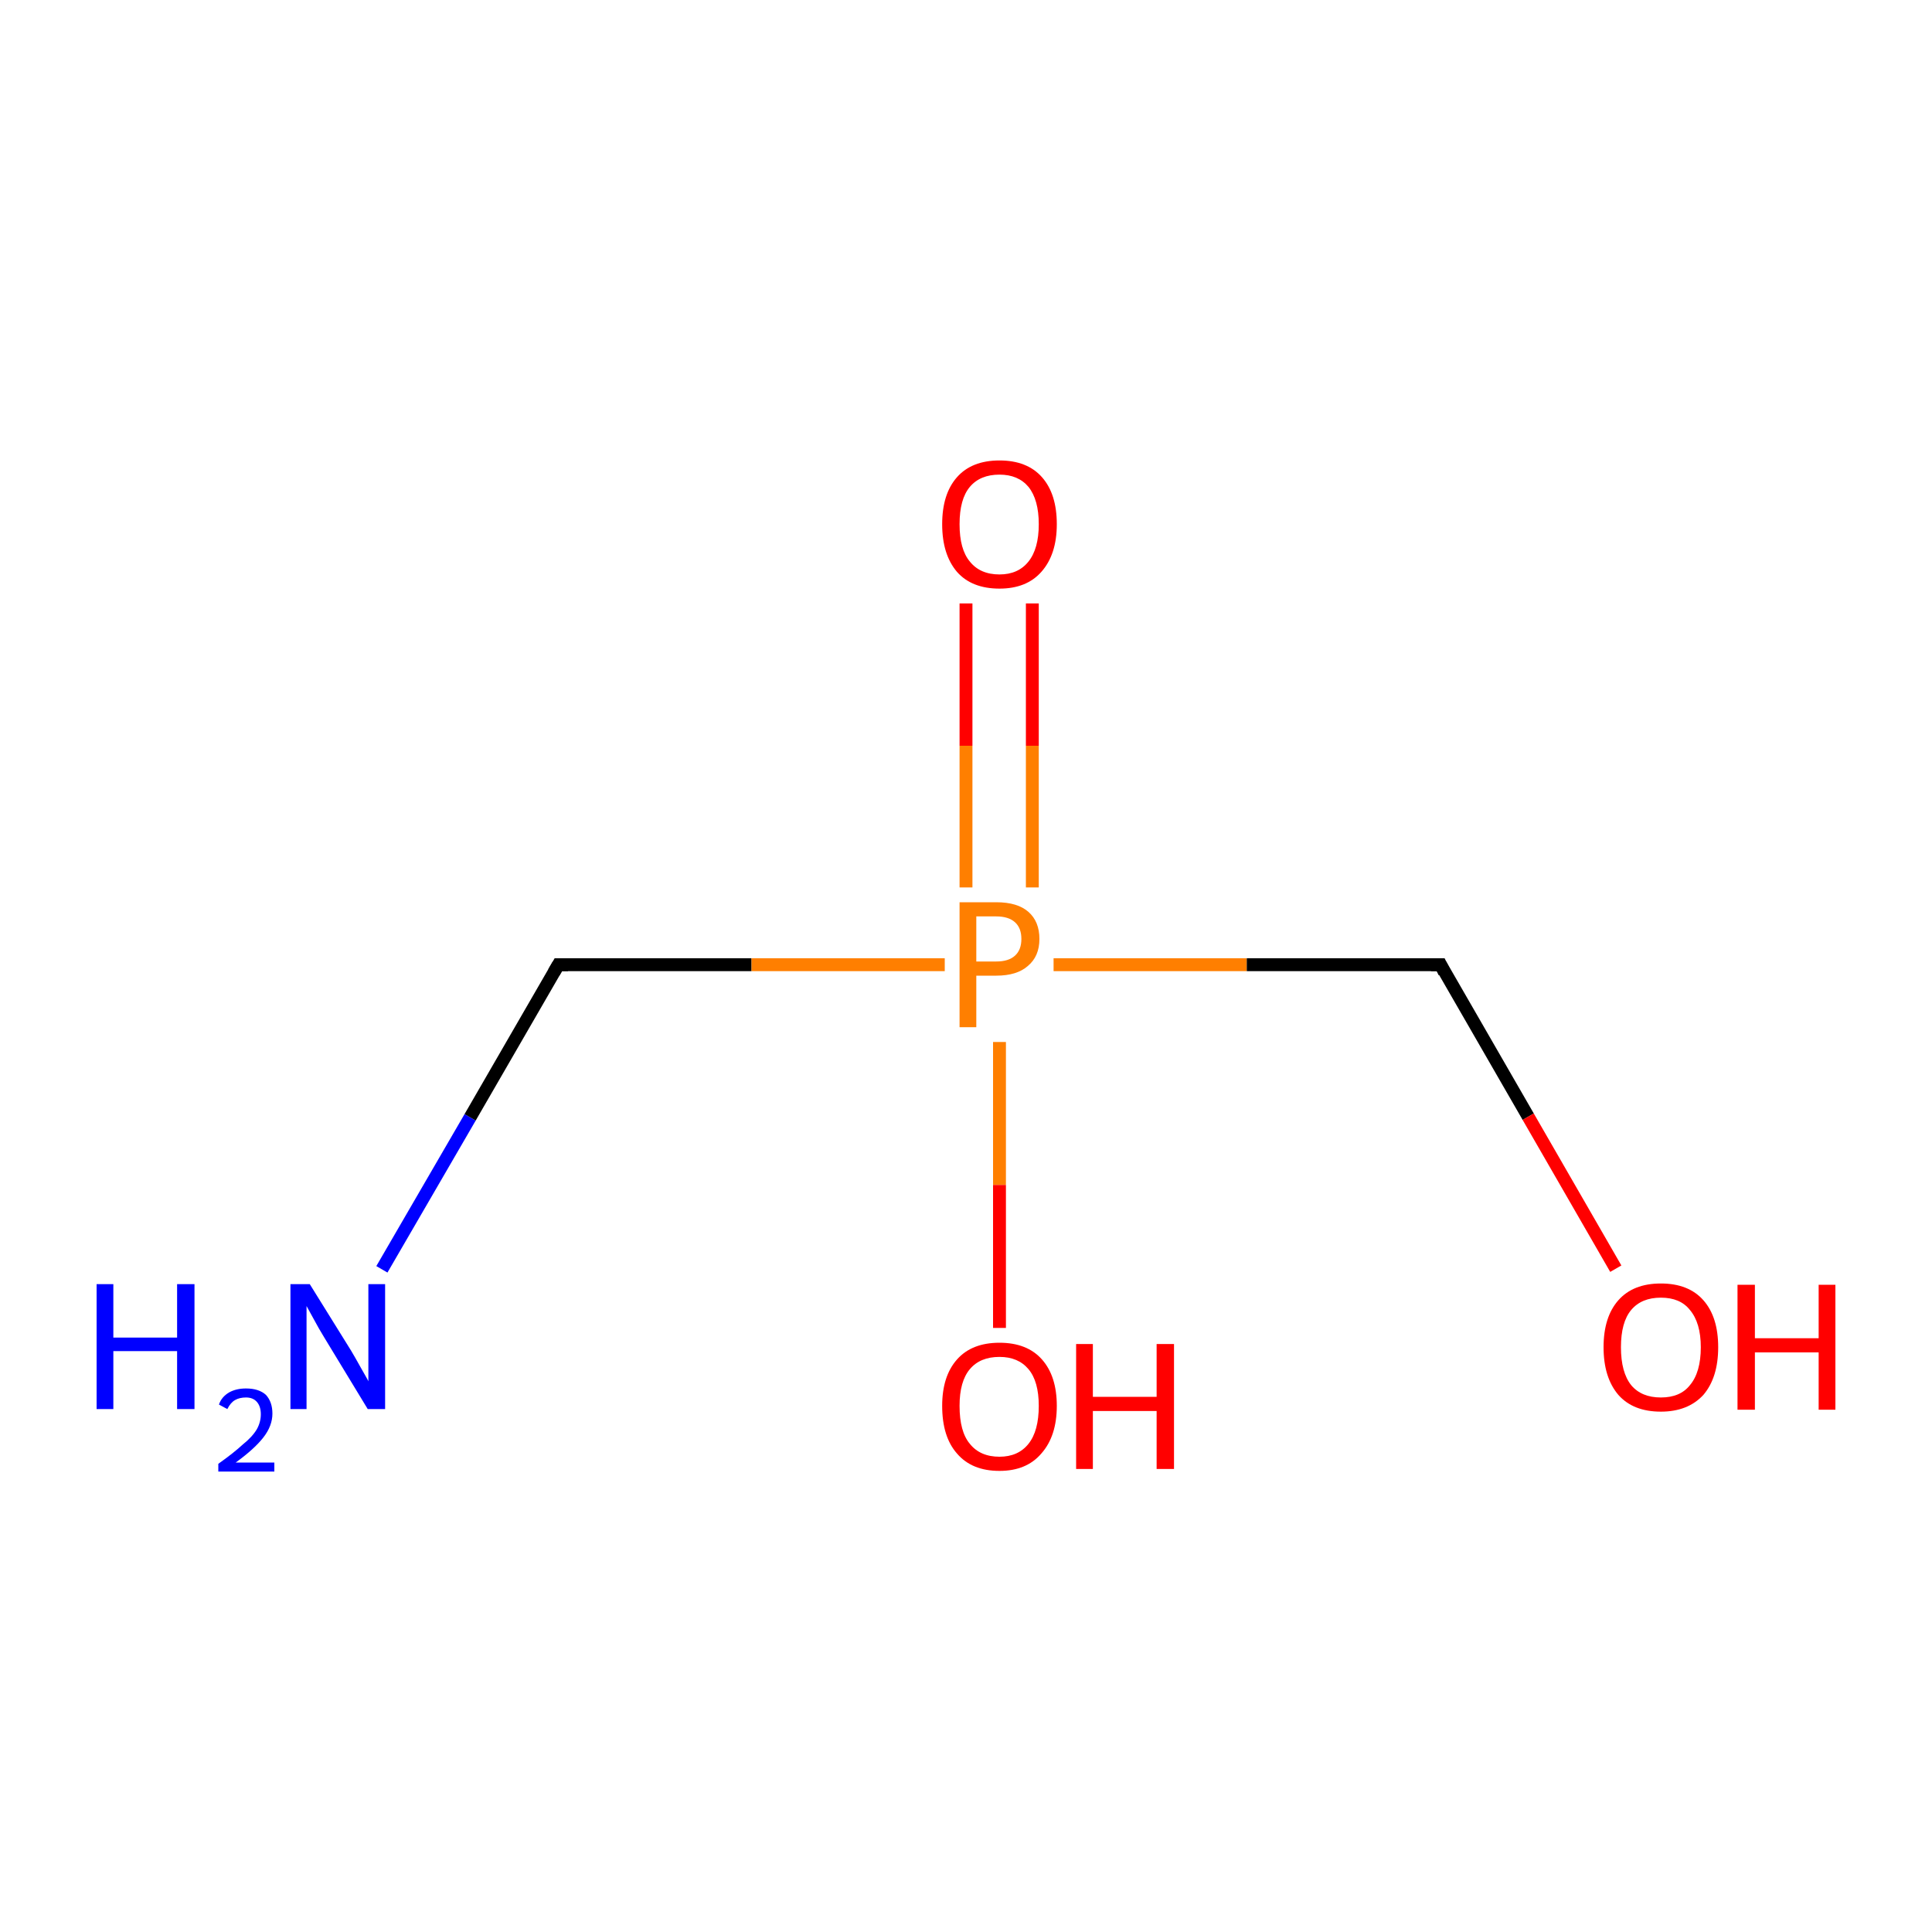 <?xml version='1.0' encoding='iso-8859-1'?>
<svg version='1.1' baseProfile='full'
              xmlns='http://www.w3.org/2000/svg'
                      xmlns:rdkit='http://www.rdkit.org/xml'
                      xmlns:xlink='http://www.w3.org/1999/xlink'
                  xml:space='preserve'
width='300px' height='300px' viewBox='0 0 300 300'>
<!-- END OF HEADER -->
<rect style='opacity:1.0;fill:#FFFFFF;stroke:none' width='300.0' height='300.0' x='0.0' y='0.0'> </rect>
<path class='bond-0 atom-0 atom-1' d='M 59.3,197.1 L 73.0,173.5' style='fill:none;fill-rule:evenodd;stroke:#0000FF;stroke-width:2.0px;stroke-linecap:butt;stroke-linejoin:miter;stroke-opacity:1' />
<path class='bond-0 atom-0 atom-1' d='M 73.0,173.5 L 86.7,149.8' style='fill:none;fill-rule:evenodd;stroke:#000000;stroke-width:2.0px;stroke-linecap:butt;stroke-linejoin:miter;stroke-opacity:1' />
<path class='bond-1 atom-1 atom-2' d='M 86.7,149.8 L 116.7,149.8' style='fill:none;fill-rule:evenodd;stroke:#000000;stroke-width:2.0px;stroke-linecap:butt;stroke-linejoin:miter;stroke-opacity:1' />
<path class='bond-1 atom-1 atom-2' d='M 116.7,149.8 L 146.7,149.8' style='fill:none;fill-rule:evenodd;stroke:#FF7F00;stroke-width:2.0px;stroke-linecap:butt;stroke-linejoin:miter;stroke-opacity:1' />
<path class='bond-2 atom-2 atom-3' d='M 160.3,137.8 L 160.3,115.8' style='fill:none;fill-rule:evenodd;stroke:#FF7F00;stroke-width:2.0px;stroke-linecap:butt;stroke-linejoin:miter;stroke-opacity:1' />
<path class='bond-2 atom-2 atom-3' d='M 160.3,115.8 L 160.3,93.7' style='fill:none;fill-rule:evenodd;stroke:#FF0000;stroke-width:2.0px;stroke-linecap:butt;stroke-linejoin:miter;stroke-opacity:1' />
<path class='bond-2 atom-2 atom-3' d='M 150.0,137.8 L 150.0,115.8' style='fill:none;fill-rule:evenodd;stroke:#FF7F00;stroke-width:2.0px;stroke-linecap:butt;stroke-linejoin:miter;stroke-opacity:1' />
<path class='bond-2 atom-2 atom-3' d='M 150.0,115.8 L 150.0,93.7' style='fill:none;fill-rule:evenodd;stroke:#FF0000;stroke-width:2.0px;stroke-linecap:butt;stroke-linejoin:miter;stroke-opacity:1' />
<path class='bond-3 atom-2 atom-4' d='M 155.2,161.8 L 155.2,184.0' style='fill:none;fill-rule:evenodd;stroke:#FF7F00;stroke-width:2.0px;stroke-linecap:butt;stroke-linejoin:miter;stroke-opacity:1' />
<path class='bond-3 atom-2 atom-4' d='M 155.2,184.0 L 155.2,206.2' style='fill:none;fill-rule:evenodd;stroke:#FF0000;stroke-width:2.0px;stroke-linecap:butt;stroke-linejoin:miter;stroke-opacity:1' />
<path class='bond-4 atom-2 atom-5' d='M 163.6,149.8 L 193.6,149.8' style='fill:none;fill-rule:evenodd;stroke:#FF7F00;stroke-width:2.0px;stroke-linecap:butt;stroke-linejoin:miter;stroke-opacity:1' />
<path class='bond-4 atom-2 atom-5' d='M 193.6,149.8 L 223.7,149.8' style='fill:none;fill-rule:evenodd;stroke:#000000;stroke-width:2.0px;stroke-linecap:butt;stroke-linejoin:miter;stroke-opacity:1' />
<path class='bond-5 atom-5 atom-6' d='M 223.7,149.8 L 237.3,173.4' style='fill:none;fill-rule:evenodd;stroke:#000000;stroke-width:2.0px;stroke-linecap:butt;stroke-linejoin:miter;stroke-opacity:1' />
<path class='bond-5 atom-5 atom-6' d='M 237.3,173.4 L 250.9,197.0' style='fill:none;fill-rule:evenodd;stroke:#FF0000;stroke-width:2.0px;stroke-linecap:butt;stroke-linejoin:miter;stroke-opacity:1' />
<path d='M 86.0,151.0 L 86.7,149.8 L 88.2,149.8' style='fill:none;stroke:#000000;stroke-width:2.0px;stroke-linecap:butt;stroke-linejoin:miter;stroke-miterlimit:10;stroke-opacity:1;' />
<path d='M 222.2,149.8 L 223.7,149.8 L 224.3,151.0' style='fill:none;stroke:#000000;stroke-width:2.0px;stroke-linecap:butt;stroke-linejoin:miter;stroke-miterlimit:10;stroke-opacity:1;' />
<path class='atom-0' d='M 15.0 199.4
L 17.6 199.4
L 17.6 207.7
L 27.5 207.7
L 27.5 199.4
L 30.2 199.4
L 30.2 218.8
L 27.5 218.8
L 27.5 209.8
L 17.6 209.8
L 17.6 218.8
L 15.0 218.8
L 15.0 199.4
' fill='#0000FF'/>
<path class='atom-0' d='M 34.0 218.1
Q 34.4 216.9, 35.6 216.2
Q 36.7 215.6, 38.2 215.6
Q 40.2 215.6, 41.3 216.6
Q 42.3 217.7, 42.3 219.5
Q 42.3 221.4, 40.9 223.2
Q 39.5 225.0, 36.6 227.1
L 42.6 227.1
L 42.6 228.5
L 33.9 228.5
L 33.9 227.3
Q 36.3 225.6, 37.7 224.3
Q 39.2 223.1, 39.9 221.9
Q 40.5 220.8, 40.5 219.6
Q 40.5 218.4, 39.9 217.7
Q 39.3 217.0, 38.2 217.0
Q 37.2 217.0, 36.5 217.4
Q 35.8 217.8, 35.3 218.8
L 34.0 218.1
' fill='#0000FF'/>
<path class='atom-0' d='M 48.1 199.4
L 54.5 209.7
Q 55.1 210.7, 56.1 212.5
Q 57.2 214.4, 57.2 214.5
L 57.2 199.4
L 59.8 199.4
L 59.8 218.8
L 57.1 218.8
L 50.3 207.6
Q 49.5 206.3, 48.7 204.8
Q 47.8 203.2, 47.6 202.8
L 47.6 218.8
L 45.1 218.8
L 45.1 199.4
L 48.1 199.4
' fill='#0000FF'/>
<path class='atom-2' d='M 154.7 140.1
Q 158.0 140.1, 159.7 141.6
Q 161.4 143.1, 161.4 145.8
Q 161.4 148.5, 159.6 150.0
Q 157.9 151.5, 154.7 151.5
L 151.6 151.5
L 151.6 159.5
L 149.0 159.5
L 149.0 140.1
L 154.7 140.1
M 154.7 149.3
Q 156.6 149.3, 157.6 148.4
Q 158.6 147.5, 158.6 145.8
Q 158.6 144.1, 157.6 143.2
Q 156.6 142.3, 154.7 142.3
L 151.6 142.3
L 151.6 149.3
L 154.7 149.3
' fill='#FF7F00'/>
<path class='atom-3' d='M 146.3 81.4
Q 146.3 76.7, 148.6 74.1
Q 150.9 71.5, 155.2 71.5
Q 159.5 71.5, 161.8 74.1
Q 164.1 76.7, 164.1 81.4
Q 164.1 86.1, 161.7 88.8
Q 159.4 91.4, 155.2 91.4
Q 150.9 91.4, 148.6 88.8
Q 146.3 86.1, 146.3 81.4
M 155.2 89.2
Q 158.1 89.2, 159.7 87.2
Q 161.3 85.2, 161.3 81.4
Q 161.3 77.6, 159.7 75.6
Q 158.1 73.7, 155.2 73.7
Q 152.2 73.7, 150.6 75.6
Q 149.0 77.5, 149.0 81.4
Q 149.0 85.3, 150.6 87.2
Q 152.2 89.2, 155.2 89.2
' fill='#FF0000'/>
<path class='atom-4' d='M 146.3 218.3
Q 146.3 213.7, 148.6 211.1
Q 150.9 208.5, 155.2 208.5
Q 159.5 208.5, 161.8 211.1
Q 164.1 213.7, 164.1 218.3
Q 164.1 223.0, 161.7 225.7
Q 159.4 228.4, 155.2 228.4
Q 150.9 228.4, 148.6 225.7
Q 146.3 223.1, 146.3 218.3
M 155.2 226.2
Q 158.1 226.2, 159.7 224.2
Q 161.3 222.2, 161.3 218.3
Q 161.3 214.5, 159.7 212.6
Q 158.1 210.7, 155.2 210.7
Q 152.2 210.7, 150.6 212.6
Q 149.0 214.5, 149.0 218.3
Q 149.0 222.3, 150.6 224.2
Q 152.2 226.2, 155.2 226.2
' fill='#FF0000'/>
<path class='atom-4' d='M 167.1 208.7
L 169.7 208.7
L 169.7 216.9
L 179.6 216.9
L 179.6 208.7
L 182.3 208.7
L 182.3 228.1
L 179.6 228.1
L 179.6 219.1
L 169.7 219.1
L 169.7 228.1
L 167.1 228.1
L 167.1 208.7
' fill='#FF0000'/>
<path class='atom-6' d='M 249.0 209.2
Q 249.0 204.5, 251.3 201.9
Q 253.6 199.3, 257.9 199.3
Q 262.2 199.3, 264.5 201.9
Q 266.8 204.5, 266.8 209.2
Q 266.8 213.9, 264.5 216.6
Q 262.1 219.2, 257.9 219.2
Q 253.6 219.2, 251.3 216.6
Q 249.0 213.9, 249.0 209.2
M 257.9 217.0
Q 260.9 217.0, 262.4 215.1
Q 264.1 213.1, 264.1 209.2
Q 264.1 205.4, 262.4 203.4
Q 260.9 201.5, 257.9 201.5
Q 254.9 201.5, 253.3 203.4
Q 251.7 205.3, 251.7 209.2
Q 251.7 213.1, 253.3 215.1
Q 254.9 217.0, 257.9 217.0
' fill='#FF0000'/>
<path class='atom-6' d='M 269.8 199.5
L 272.5 199.5
L 272.5 207.8
L 282.4 207.8
L 282.4 199.5
L 285.0 199.5
L 285.0 218.9
L 282.4 218.9
L 282.4 210.0
L 272.5 210.0
L 272.5 218.9
L 269.8 218.9
L 269.8 199.5
' fill='#FF0000'/>
</svg>
